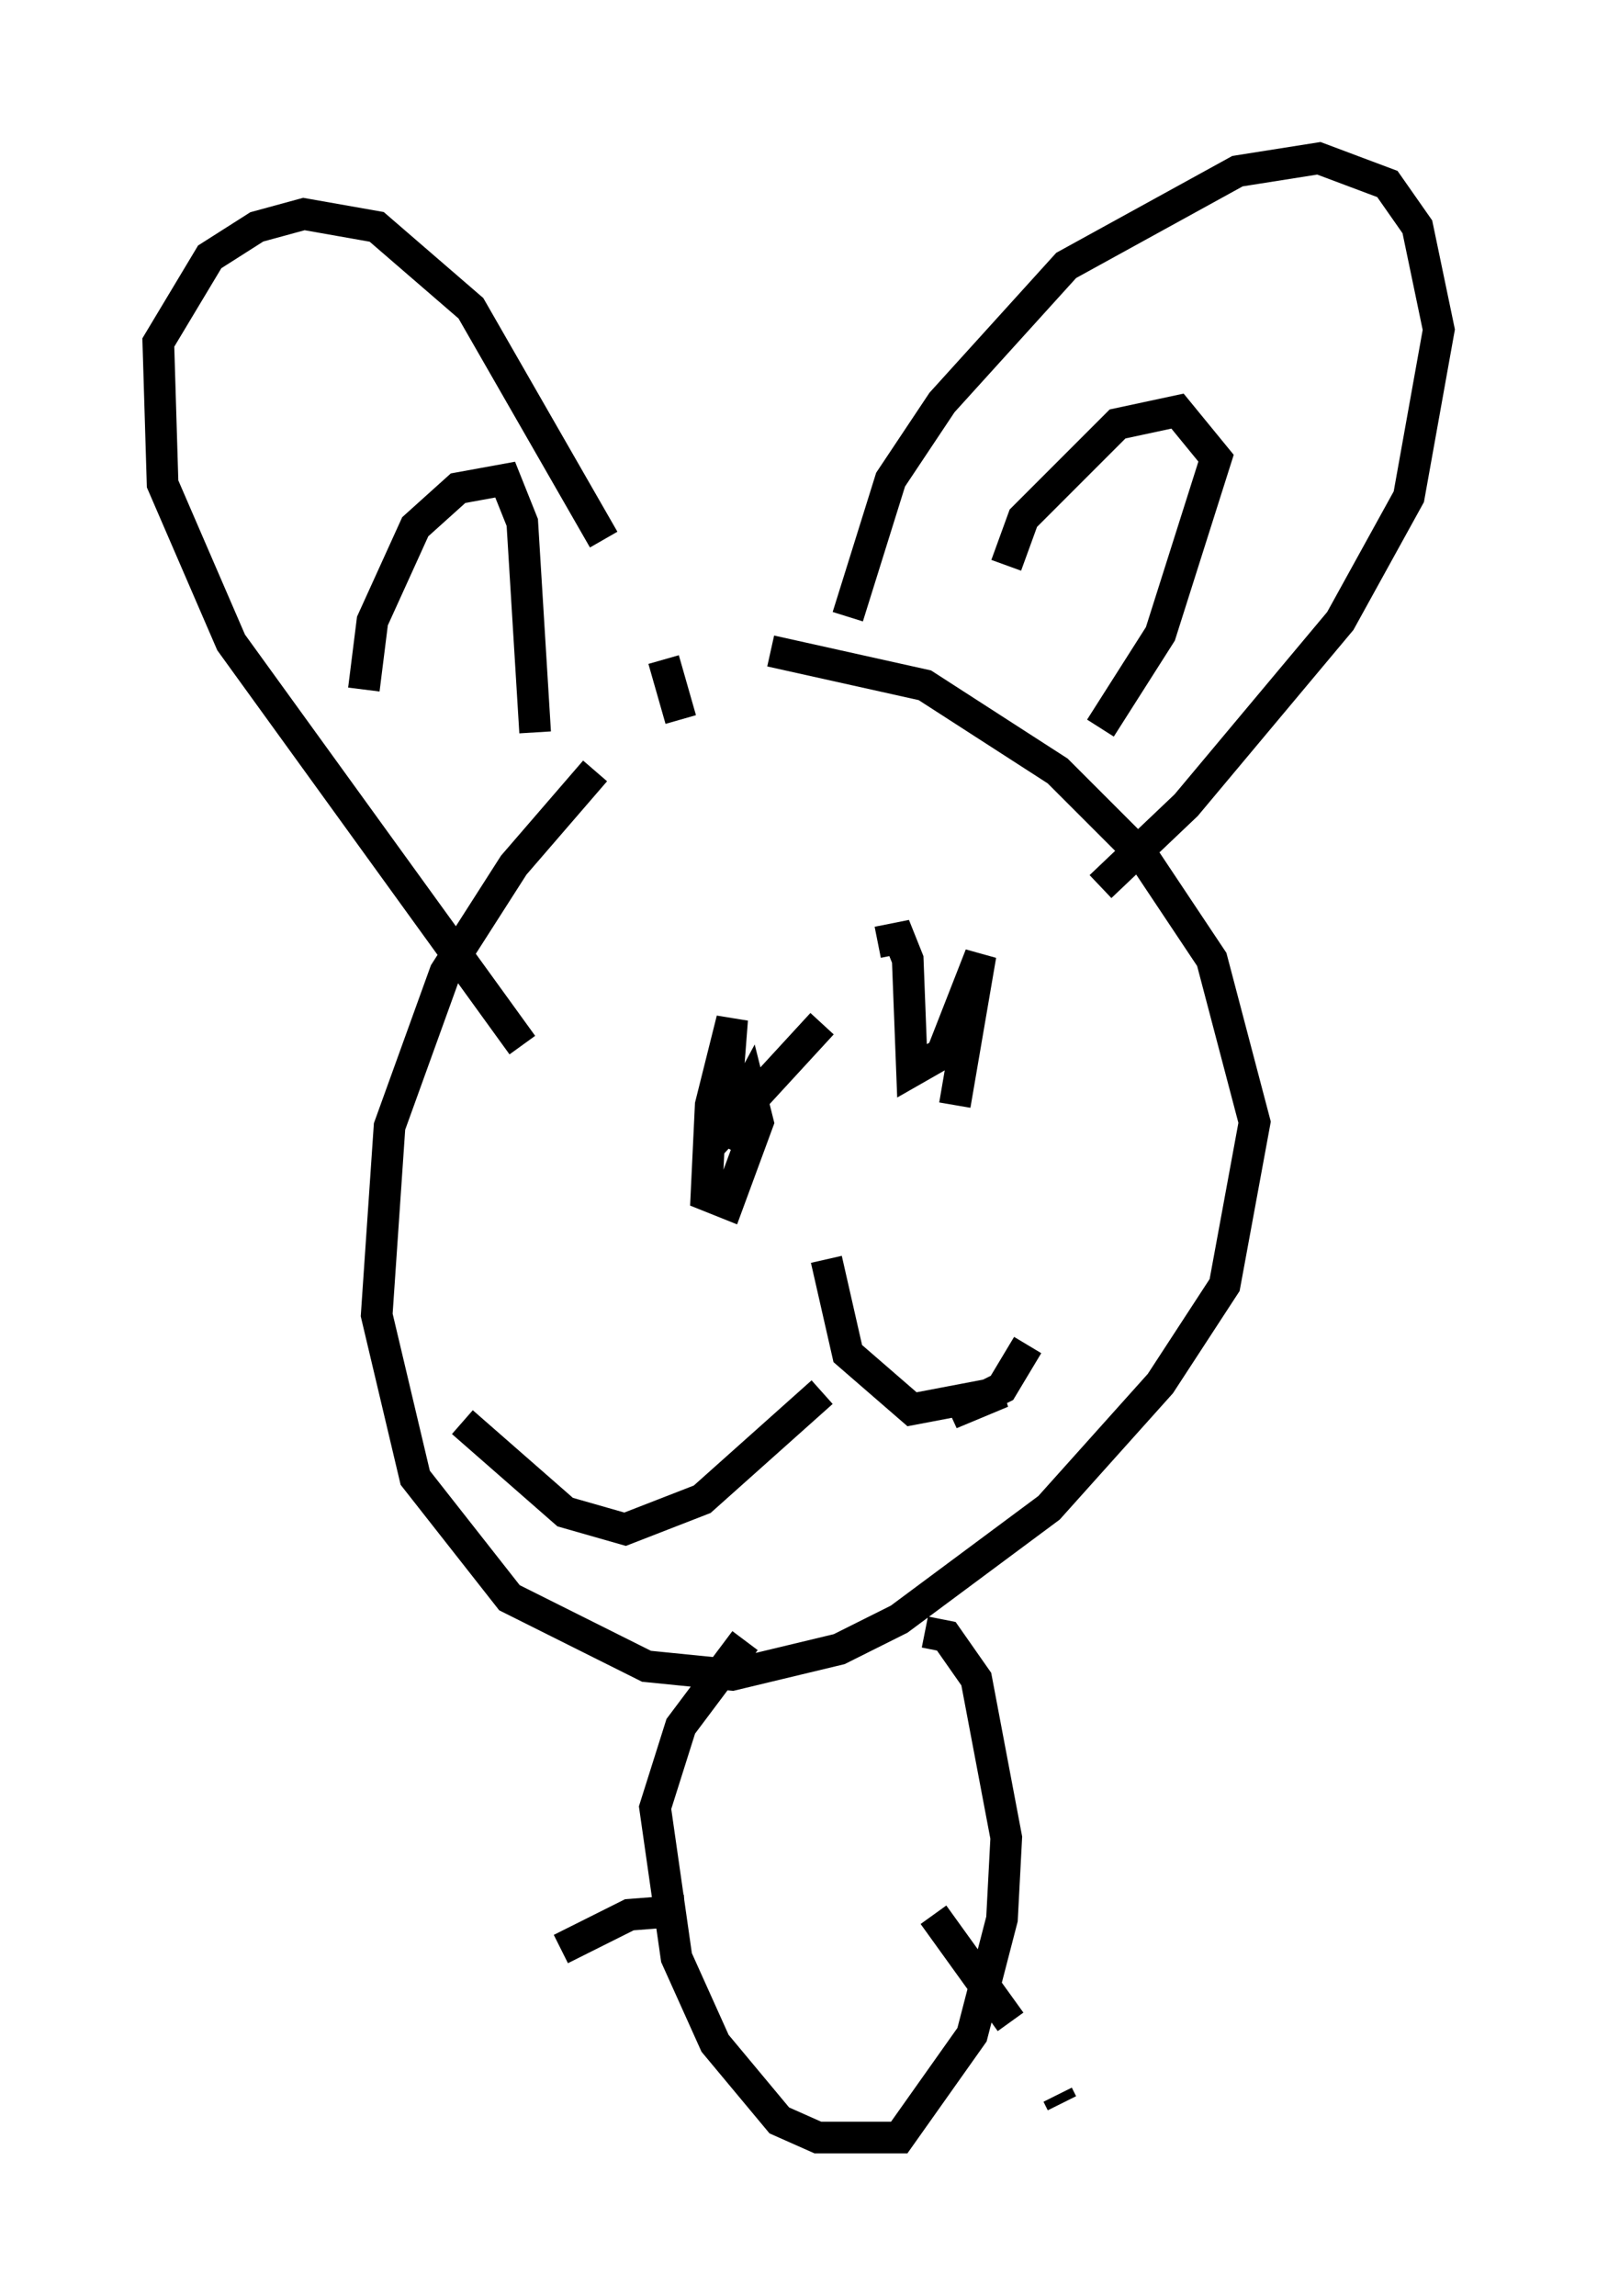 <?xml version="1.0" encoding="utf-8" ?>
<svg baseProfile="full" height="72.516" version="1.1" width="50.46" xmlns="http://www.w3.org/2000/svg" xmlns:ev="http://www.w3.org/2001/xml-events" xmlns:xlink="http://www.w3.org/1999/xlink"><defs /><rect fill="white" height="72.516" width="50.46" x="0" y="0" /><path d="M23.674, 20.832 m-4.871, 3.518 l-2.571, 2.977 -2.165, 3.383 l-1.759, 4.871 -0.406, 5.954 l1.218, 5.142 2.977, 3.789 l4.33, 2.165 2.706, 0.271 l3.383, -0.812 1.894, -0.947 l4.736, -3.518 3.518, -3.924 l2.03, -3.112 0.947, -5.142 l-1.353, -5.142 -2.165, -3.248 l-2.706, -2.706 -4.195, -2.706 l-4.871, -1.083 m2.436, -1.083 l1.353, -4.33 1.624, -2.436 l3.924, -4.33 5.413, -2.977 l2.571, -0.406 2.165, 0.812 l0.947, 1.353 0.677, 3.248 l-0.947, 5.277 -2.165, 3.924 l-4.871, 5.819 -2.706, 2.571 m-18.268, 5.007 l-9.202, -12.72 -2.165, -5.007 l-0.135, -4.465 1.624, -2.706 l1.488, -0.947 1.488, -0.406 l2.3, 0.406 2.977, 2.571 l4.195, 7.307 m1.894, 3.789 l0.541, 1.894 m10.284, -4.871 l0.541, -1.488 2.977, -2.977 l1.894, -0.406 1.218, 1.488 l-1.759, 5.548 -1.894, 2.977 m-23.274, -1.218 l0.271, -2.165 1.353, -2.977 l1.353, -1.218 1.488, -0.271 l0.541, 1.353 0.406, 6.631 m5.819, 12.99 l0.947, -1.759 0.271, 1.083 l-0.947, 2.571 -0.677, -0.271 l0.135, -2.842 0.677, -2.706 l-0.271, 3.518 3.112, -3.383 m1.759, -2.571 l0.677, -0.135 0.271, 0.677 l0.135, 3.518 0.947, -0.541 l1.218, -3.112 -0.812, 4.736 m-4.059, 4.871 l0.677, 2.977 2.03, 1.759 l2.842, -0.541 -1.624, 0.677 l1.624, -0.812 0.812, -1.353 m-6.495, 1.488 l-3.789, 3.383 -2.436, 0.947 l-1.894, -0.541 -3.248, -2.842 m8.931, 6.901 l-2.03, 2.706 -0.812, 2.571 l0.677, 4.736 1.218, 2.706 l2.03, 2.436 1.218, 0.541 l2.571, 0.0 2.3, -3.248 l0.947, -3.654 0.135, -2.571 l-0.947, -5.007 -0.947, -1.353 l-0.677, -0.135 m0.271, 8.931 l2.436, 3.383 m1.488, 2.3 l0.135, 0.271 m-11.908, -6.089 l-1.759, 0.135 -2.165, 1.083 " fill="none" stroke="black" stroke-width="1" /></svg>